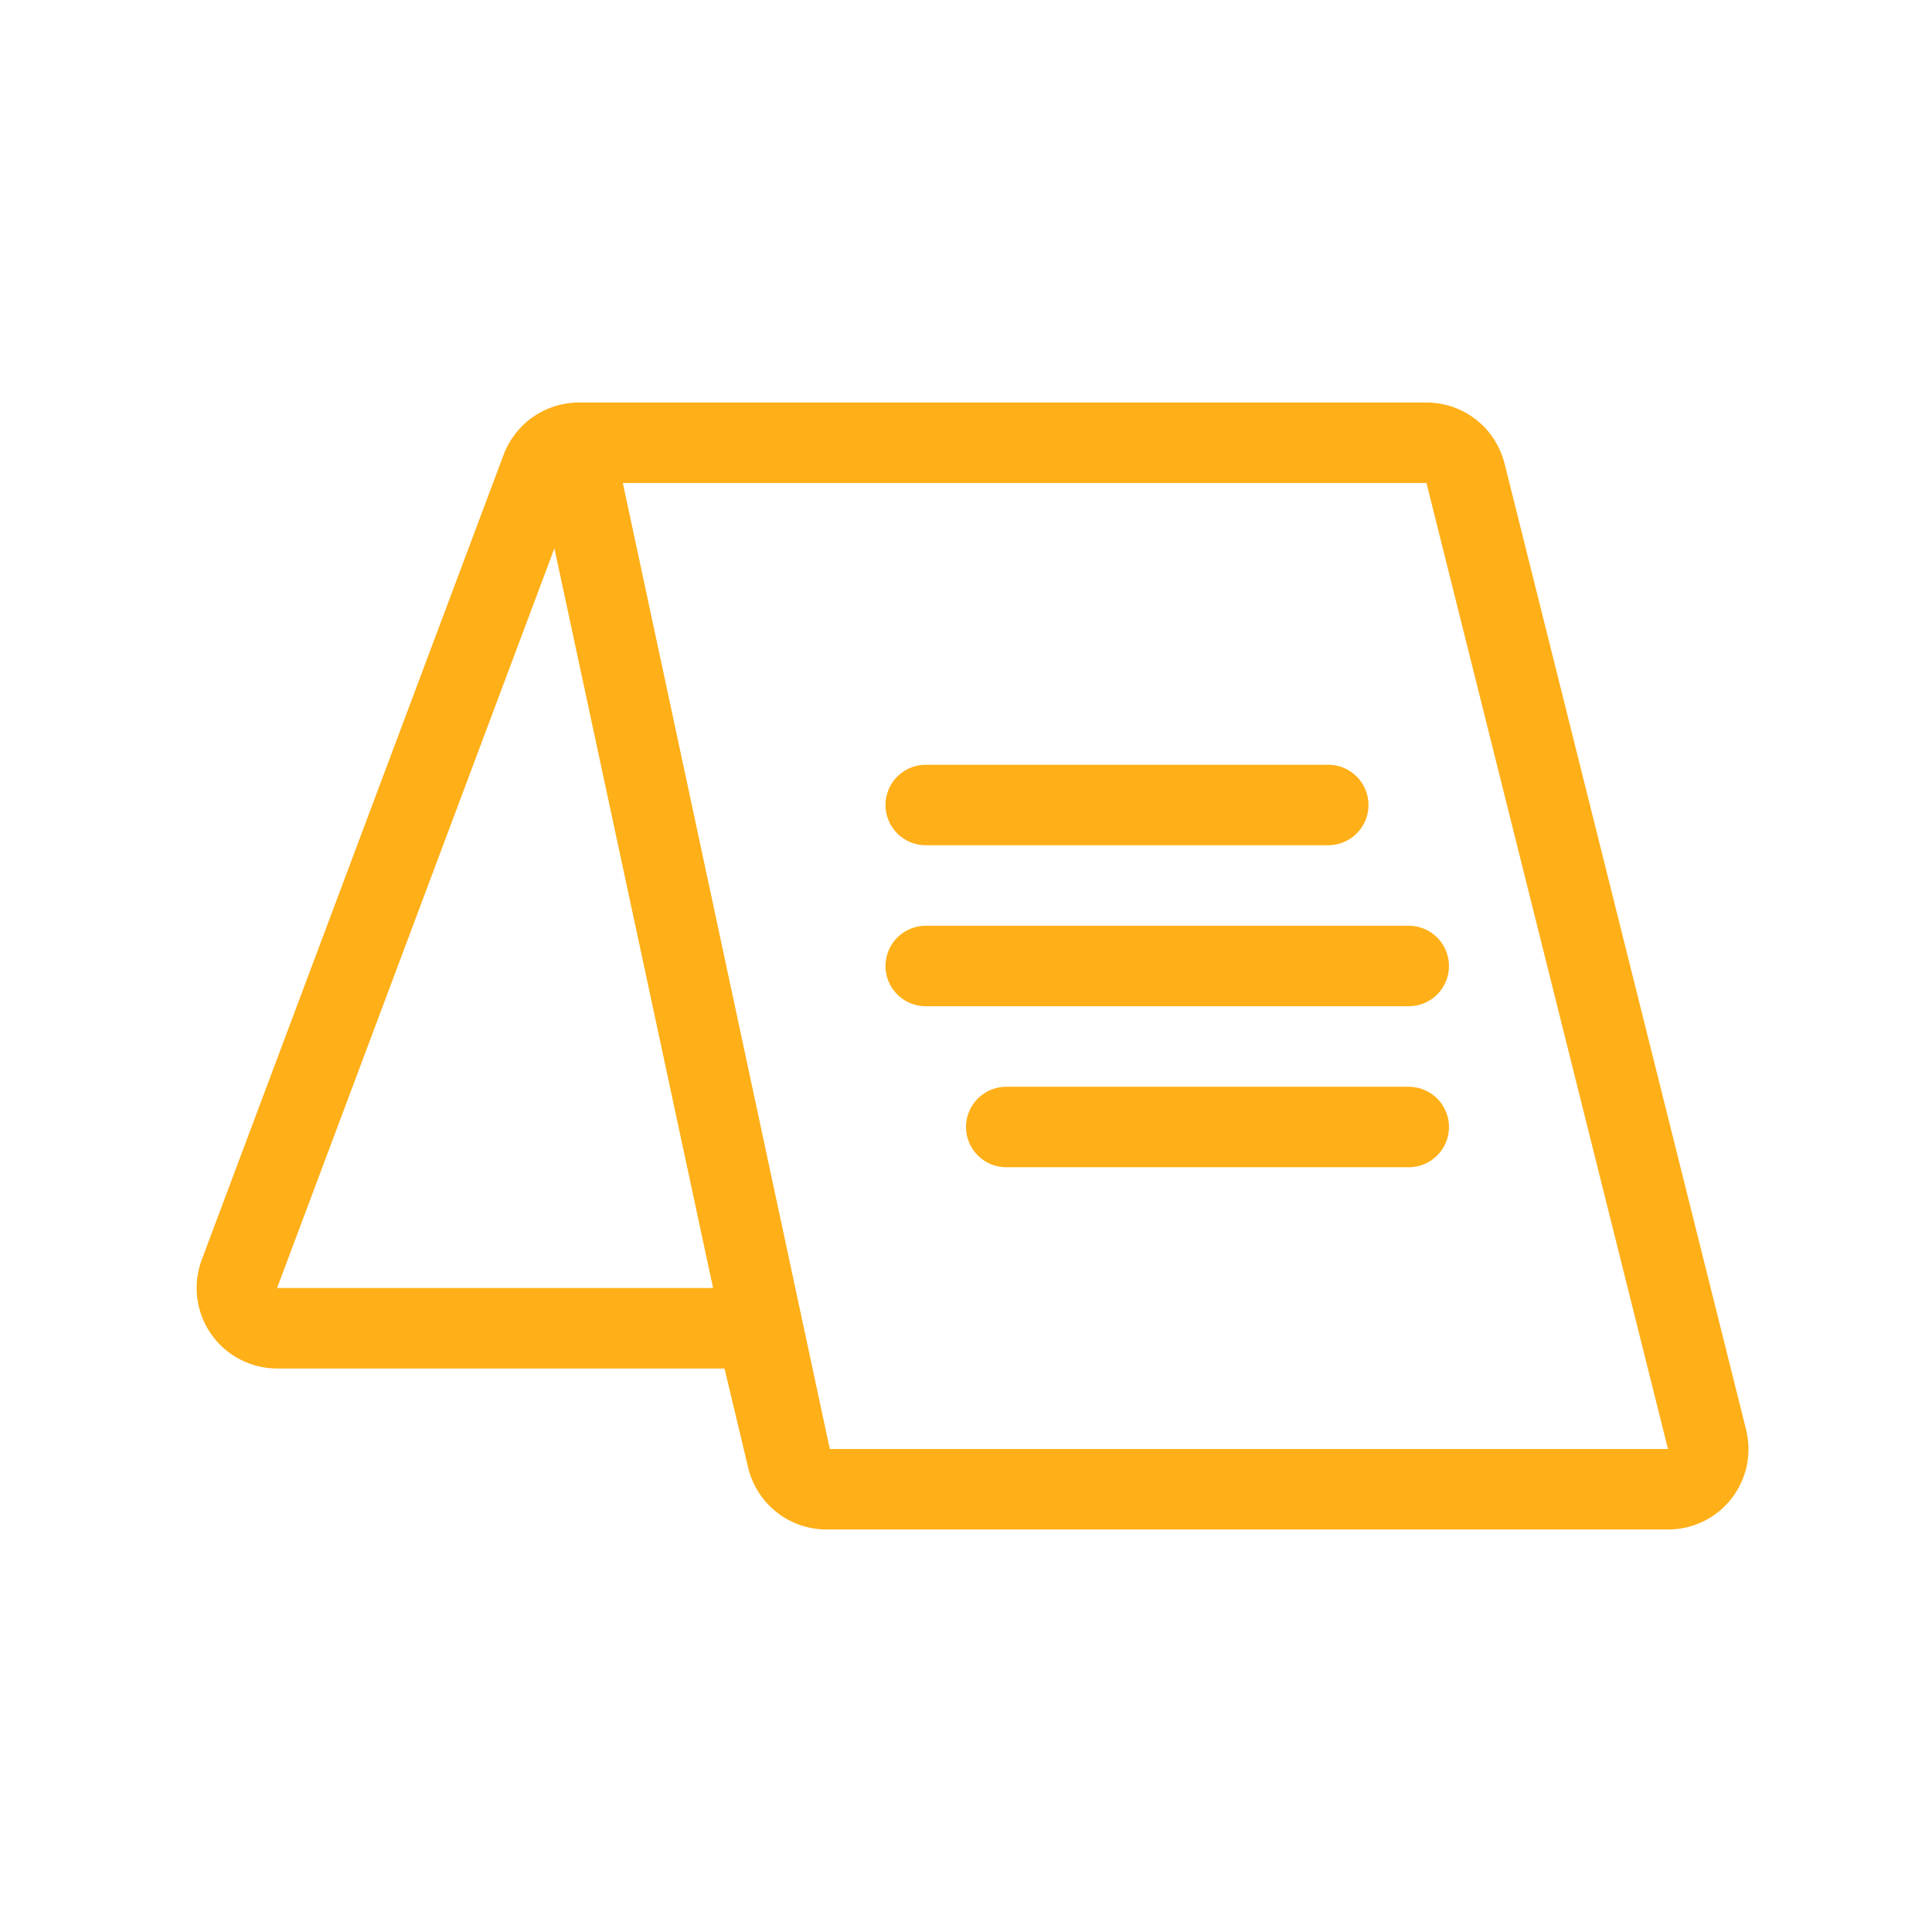 <svg width="131" height="131" viewBox="0 0 131 131" fill="none" xmlns="http://www.w3.org/2000/svg">
<path d="M62.77 62.771C62.046 62.771 61.352 63.058 60.84 63.57C60.328 64.082 60.041 64.776 60.041 65.5C60.041 66.224 60.328 66.918 60.84 67.43C61.352 67.942 62.046 68.229 62.77 68.229H95.52C96.244 68.229 96.938 67.942 97.45 67.43C97.962 66.918 98.249 66.224 98.249 65.5C98.249 64.776 97.962 64.082 97.45 63.57C96.938 63.058 96.244 62.771 95.52 62.771H62.77ZM60.041 54.583C60.041 53.859 60.328 53.165 60.84 52.654C61.352 52.142 62.046 51.854 62.77 51.854H90.062C90.786 51.854 91.48 52.142 91.992 52.654C92.504 53.165 92.791 53.859 92.791 54.583C92.791 55.307 92.504 56.001 91.992 56.513C91.48 57.025 90.786 57.312 90.062 57.312H62.77C62.046 57.312 61.352 57.025 60.84 56.513C60.328 56.001 60.041 55.307 60.041 54.583ZM68.228 73.688C67.505 73.688 66.811 73.975 66.299 74.487C65.787 74.999 65.499 75.693 65.499 76.417C65.499 77.14 65.787 77.835 66.299 78.346C66.811 78.858 67.505 79.146 68.228 79.146H95.52C96.244 79.146 96.938 78.858 97.45 78.346C97.962 77.835 98.249 77.14 98.249 76.417C98.249 75.693 97.962 74.999 97.45 74.487C96.938 73.975 96.244 73.688 95.52 73.688H68.228Z" fill="#FFAF18"/>
<path fill-rule="evenodd" clip-rule="evenodd" d="M96.722 27.292H39.257C38.146 27.292 37.062 27.631 36.149 28.264C35.236 28.897 34.538 29.794 34.148 30.834L13.679 85.417C13.37 86.243 13.265 87.132 13.374 88.008C13.483 88.883 13.802 89.719 14.305 90.444C14.808 91.169 15.479 91.761 16.261 92.17C17.042 92.579 17.912 92.792 18.794 92.792H49.126L50.73 99.516C51.015 100.71 51.694 101.774 52.658 102.534C53.622 103.295 54.814 103.709 56.041 103.708H113.097C113.927 103.71 114.746 103.522 115.493 103.16C116.239 102.797 116.892 102.268 117.403 101.614C117.914 100.96 118.268 100.198 118.44 99.386C118.611 98.574 118.595 97.734 118.392 96.929L102.017 31.429C101.791 30.543 101.351 29.725 100.734 29.049C100.223 28.495 99.603 28.053 98.912 27.75C98.222 27.448 97.476 27.292 96.722 27.292ZM37.592 37.182L48.351 87.333H18.788L37.592 37.182V37.182ZM96.722 32.75H42.232L56.265 98.25H113.097L96.722 32.75Z" fill="#FFAF18"/>
</svg>
